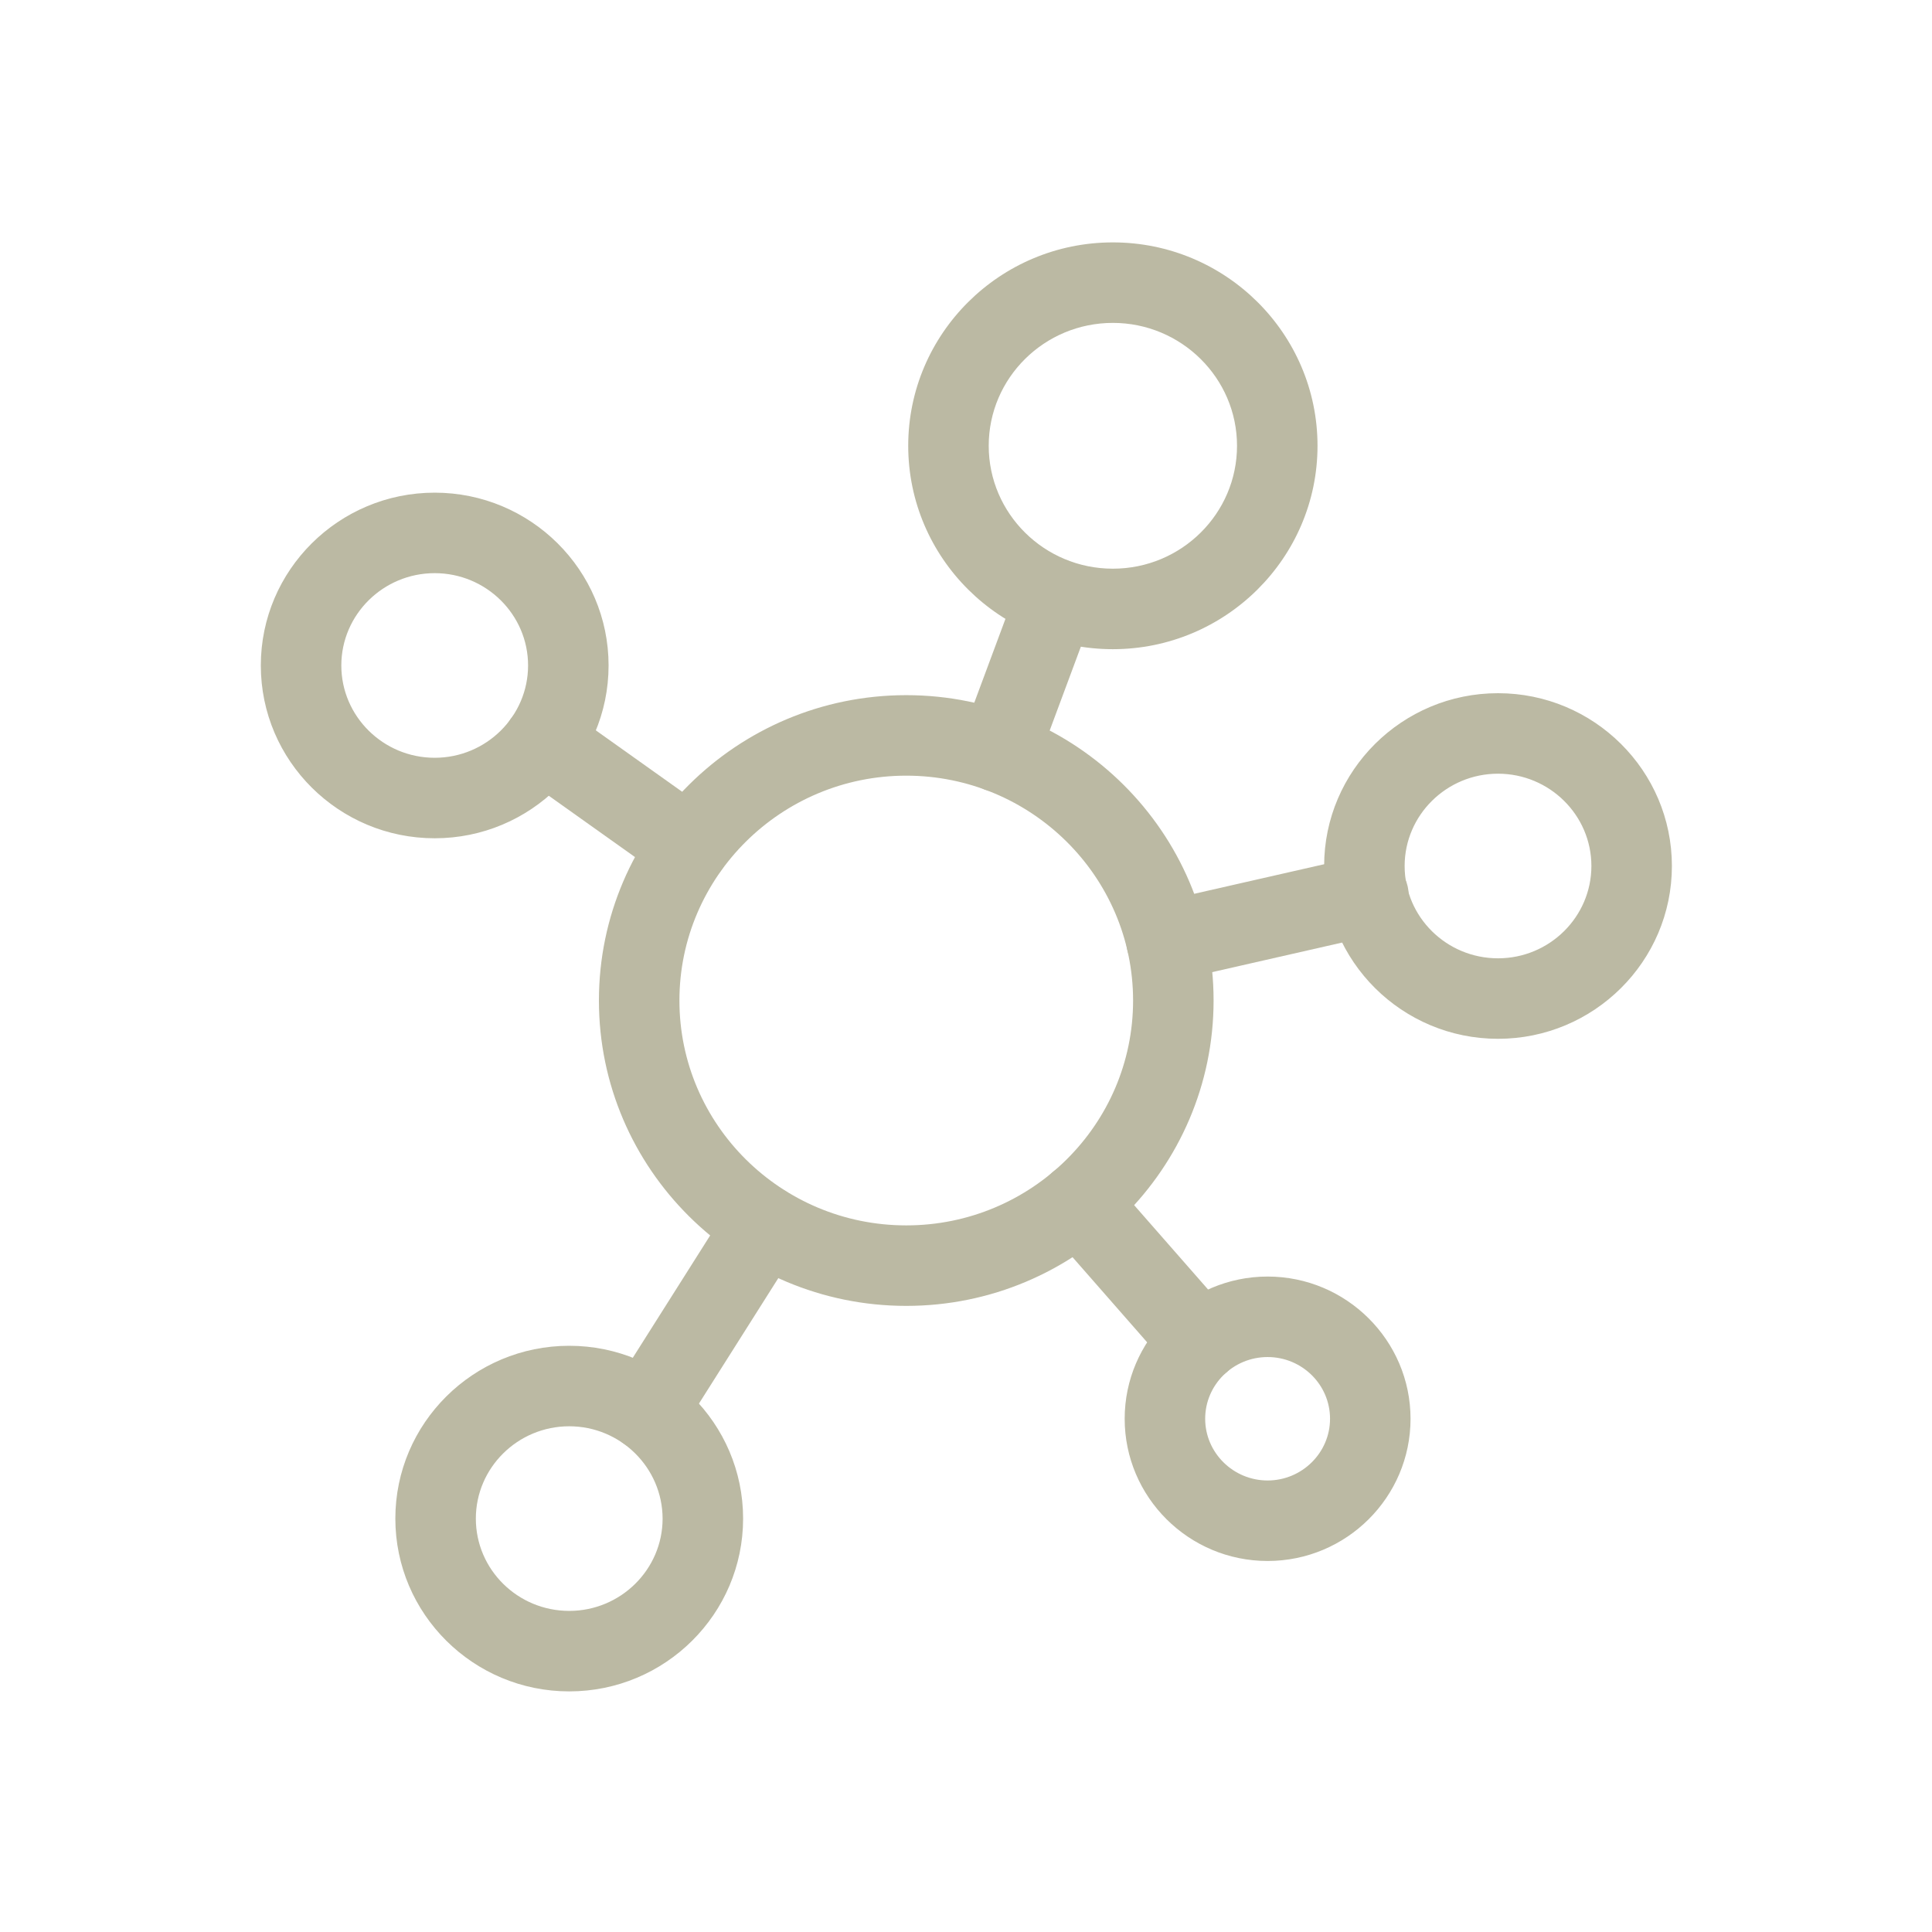 <?xml version="1.0" standalone="no"?><!DOCTYPE svg PUBLIC "-//W3C//DTD SVG 1.1//EN"
        "http://www.w3.org/Graphics/SVG/1.1/DTD/svg11.dtd">
<svg t="1599121172973" class="icon" viewBox="0 0 1024 1024" version="1.1" xmlns="http://www.w3.org/2000/svg" p-id="2849"
     xmlns:xlink="http://www.w3.org/1999/xlink" width="128" height="128">
    <defs>
        <style type="text/css"></style>
    </defs>
    <path d="M230.4 444.302c-50.821 0-92.16-41.055-92.16-91.591s41.339-91.591 92.16-91.591 92.16 41.055 92.16 91.591-41.339 91.591-92.16 91.591z m0-140.516c-27.307 0-49.493 21.997-49.493 48.924s22.187 48.924 49.493 48.924 49.493-21.997 49.493-48.924-22.187-48.924-49.493-48.924zM301.701 896.474c-50.821 0-92.16-41.055-92.16-91.591s41.339-91.591 92.16-91.591 92.16 41.055 92.16 91.591-41.339 91.591-92.16 91.591z m0-140.516c-27.307 0-49.493 21.997-49.493 48.924 0 27.022 22.187 48.924 49.493 48.924s49.493-21.997 49.493-48.924c-0.095-27.022-22.281-48.924-49.493-48.924zM793.979 550.59c-50.821 0-92.16-41.055-92.16-91.591s41.339-91.591 92.16-91.591 92.16 41.055 92.16 91.591-41.339 91.591-92.16 91.591z m0-140.516c-27.307 0-49.493 21.997-49.493 48.924 0 27.022 22.187 48.924 49.493 48.924s49.493-21.997 49.493-48.924c0-27.022-22.281-48.924-49.493-48.924zM671.858 827.354c-41.813 0-75.757-33.849-75.757-75.378s34.039-75.378 75.757-75.378 75.757 33.849 75.757 75.378-33.944 75.378-75.757 75.378z m0-108.089c-18.299 0-33.09 14.696-33.09 32.711s14.886 32.711 33.09 32.711 33.09-14.696 33.09-32.711c0-18.11-14.886-32.711-33.09-32.711zM480.332 692.148c-89.79 0-162.892-72.628-162.892-161.849s73.102-161.849 162.892-161.849 162.892 72.628 162.892 161.849S570.121 692.148 480.332 692.148z m0-281.031c-66.276 0-120.225 53.476-120.225 119.182S413.961 649.481 480.332 649.481s120.225-53.476 120.225-119.182-53.95-119.182-120.225-119.182zM589.843 344.083c-59.828 0-108.468-48.356-108.468-107.804S530.015 128.474 589.843 128.474s108.468 48.356 108.468 107.804-48.735 107.804-108.468 107.804z m0-172.942c-36.314 0-65.801 29.203-65.801 65.138s29.487 65.138 65.801 65.138 65.801-29.203 65.801-65.138-29.582-65.138-65.801-65.138z"
          p-id="2850" fill="#BBB9A3"></path>
    <path d="M618.287 520.249c-9.766 0-18.489-6.732-20.764-16.593-2.655-11.473 4.551-22.945 16.024-25.505L720.593 453.784c11.473-2.655 22.945 4.551 25.505 16.024s-4.551 22.945-16.024 25.505l-107.046 24.367c-1.517 0.379-3.129 0.569-4.741 0.569zM529.446 419.84c-2.465 0-5.025-0.474-7.49-1.327-10.999-4.077-16.687-16.403-12.516-27.401l30.151-81.067c4.077-10.999 16.403-16.687 27.401-12.516 10.999 4.077 16.687 16.403 12.516 27.401l-30.151 81.067c-3.129 8.533-11.283 13.843-19.911 13.843zM365.132 469.807c-4.267 0-8.628-1.327-12.326-3.982l-77.179-54.898c-9.576-6.827-11.852-20.101-5.025-29.772 6.827-9.576 20.101-11.852 29.772-5.025l77.179 54.898c9.576 6.827 11.852 20.101 5.025 29.772-4.172 5.879-10.714 9.007-17.446 9.007zM342.85 769.043c-3.887 0-7.87-1.043-11.378-3.319-9.956-6.258-12.895-19.437-6.637-29.393l62.199-98.323c6.258-9.956 19.437-12.895 29.393-6.637s12.895 19.437 6.637 29.393l-62.199 98.323c-4.077 6.447-10.999 9.956-18.015 9.956zM636.113 732.539c-5.973 0-11.852-2.465-16.024-7.301l-64.474-73.576c-7.775-8.818-6.921-22.376 1.991-30.151 8.818-7.775 22.376-6.921 30.151 1.991l64.474 73.576c7.775 8.818 6.921 22.376-1.991 30.151-4.077 3.508-9.102 5.31-14.127 5.31z"
          p-id="2851" fill="#BBB9A3"></path>
</svg>